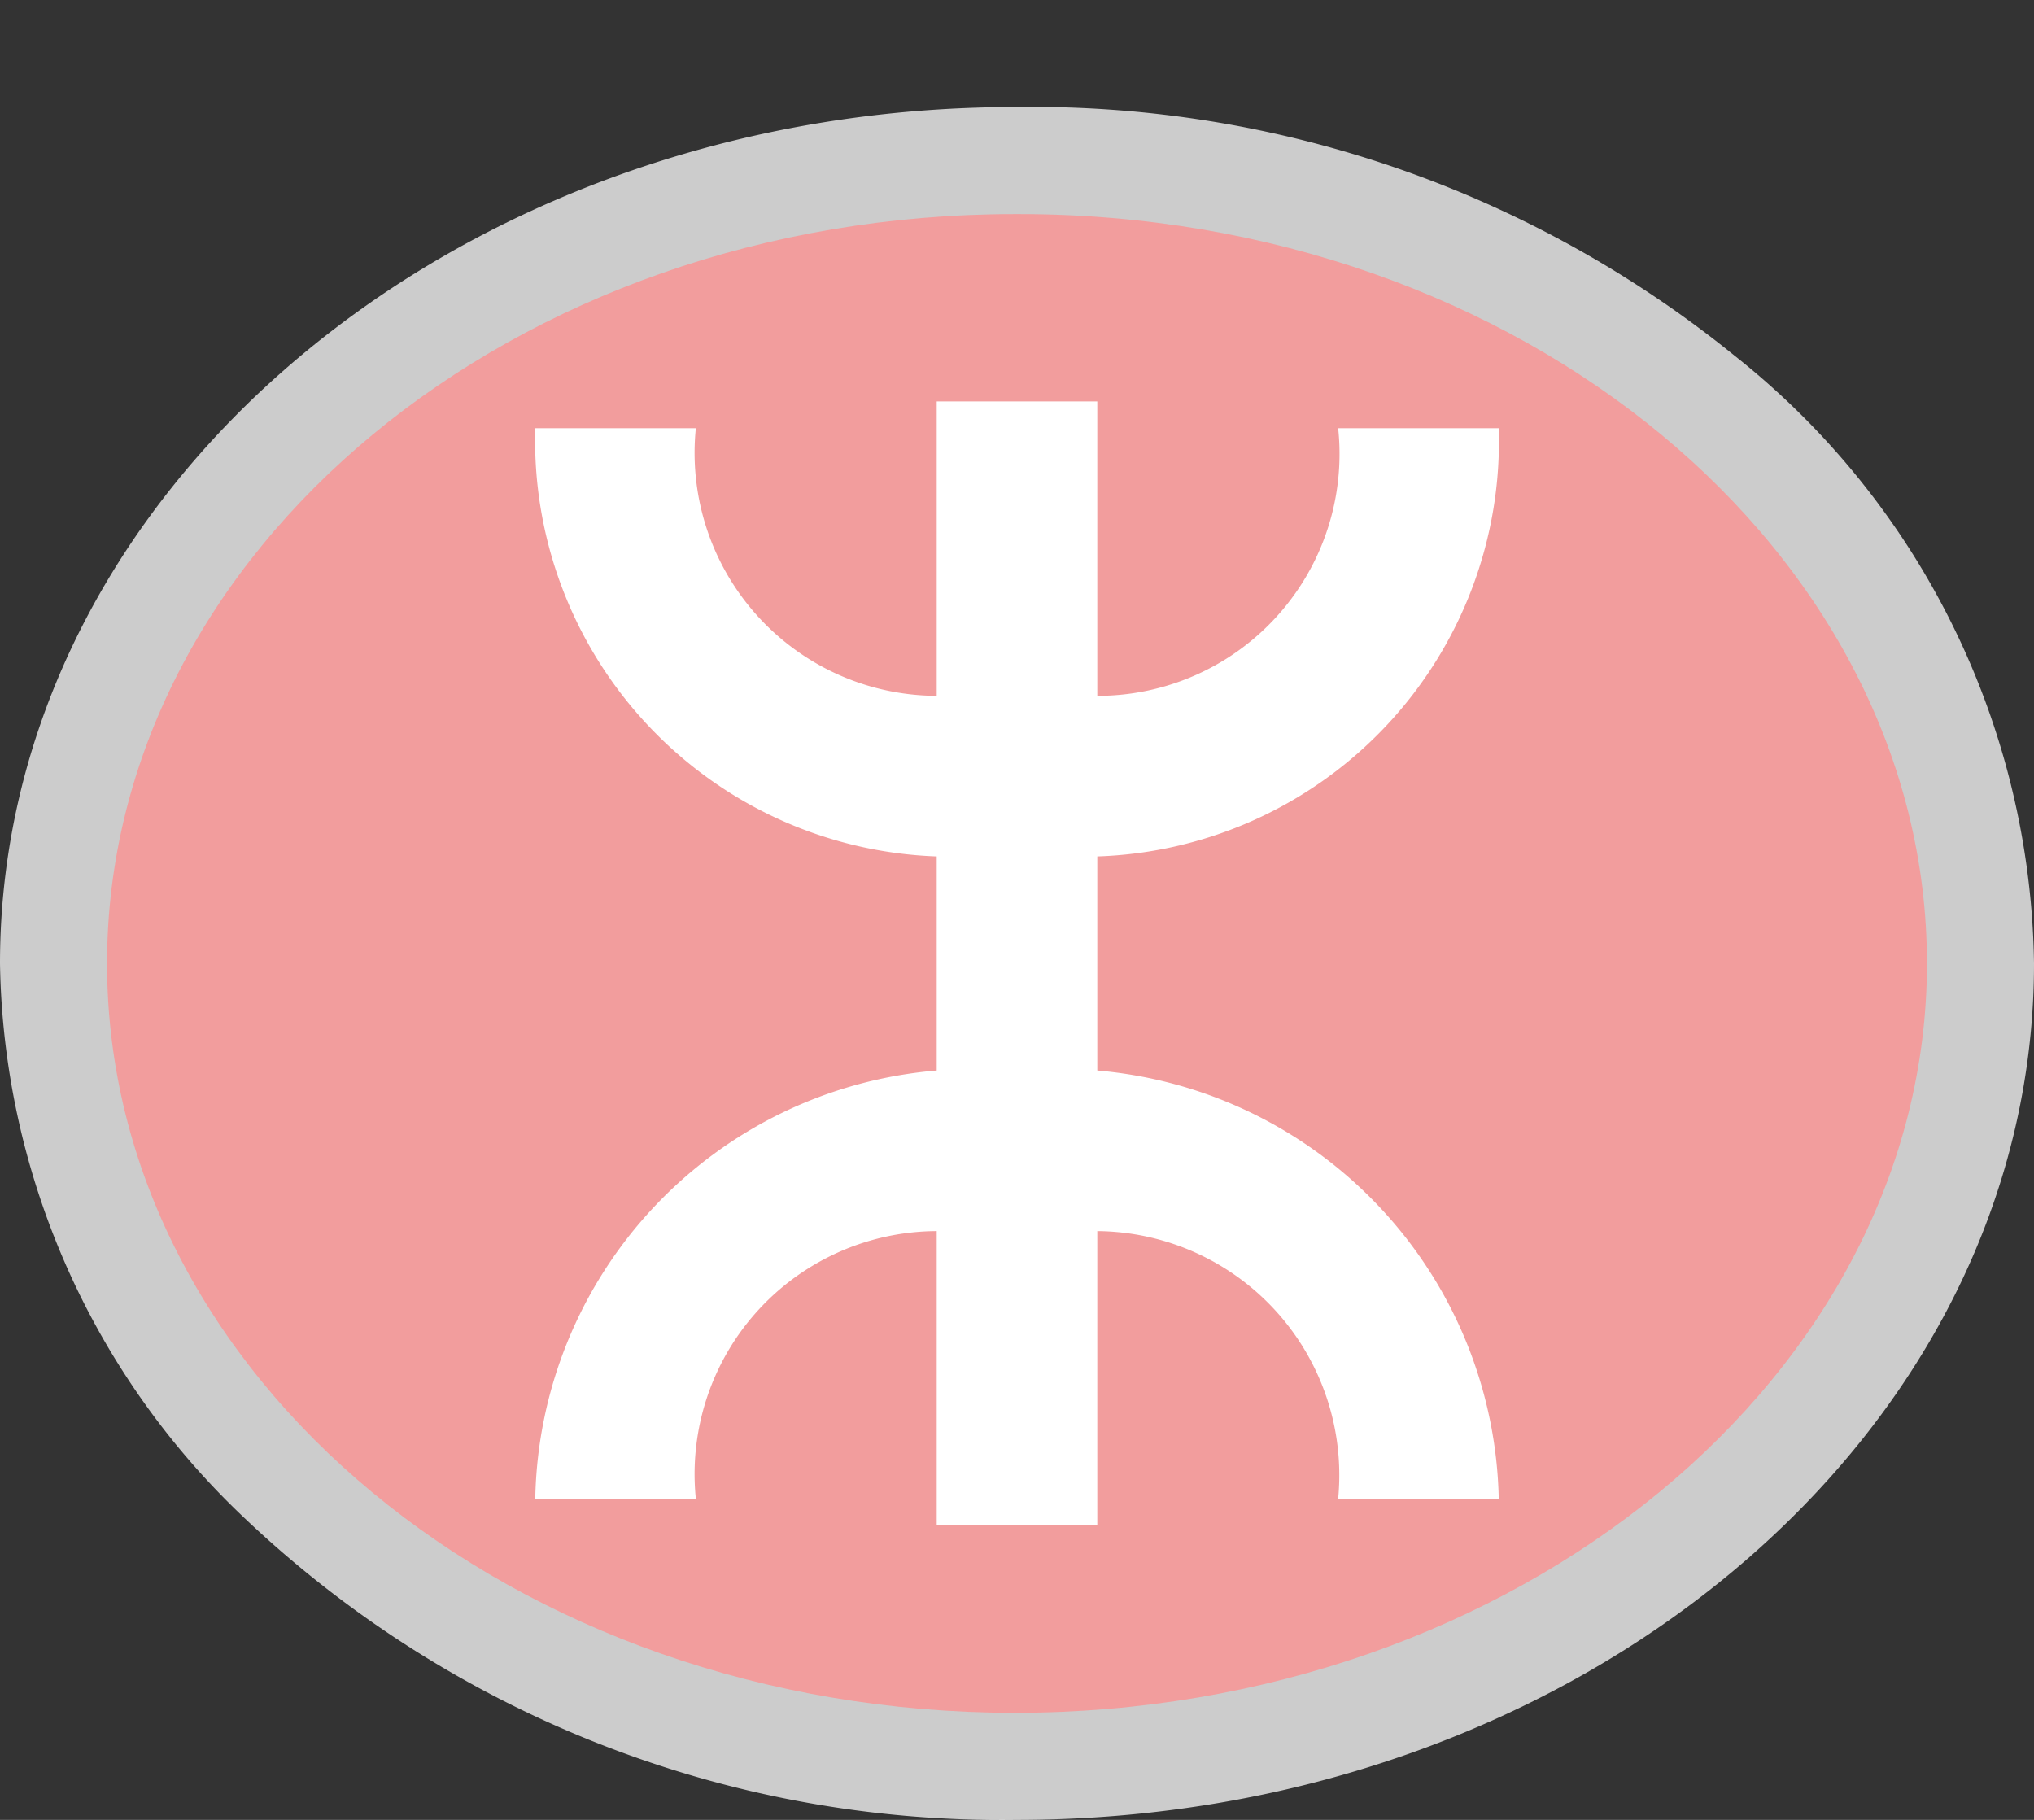 <svg xmlns="http://www.w3.org/2000/svg" viewBox="0 0 19 17" height="17" width="19"><rect x="0" y="0" width="19" height="17" fill="#333333" stroke="none"/><title>hong-kong-mtr.svg</title><path fill="none" d="M0,0L19,0 19,17 0,17z"></path><path fill="#fff" opacity="0.75" d="M9.5,17h0a10.27,10.27,0,0,1-7.29-2.89A7.28,7.28,0,0,1,0,9C0,4.59,4.26,1,9.48,1h0A10.42,10.42,0,0,1,16.2,3.32,7.37,7.37,0,0,1,19,9C19,13.42,14.73,17,9.5,17Z"></path><path fill="#f29d9d" d="M9.52,2C14.21,2,18,5.16,18,9s-3.83,7-8.52,7S1,12.85,1,9,4.8,2,9.48,2h0Z"></path><path fill="#fff" d="M14,14H12.5a2.28,2.28,0,0,0-2.25-2.5v2.75H8.75V11.5A2.27,2.27,0,0,0,6.5,14H5a4.09,4.09,0,0,1,3.75-4V8A3.89,3.89,0,0,1,5,4H6.5A2.27,2.27,0,0,0,8.75,6.5V3.75h1.5V6.5A2.26,2.26,0,0,0,12.5,4H14a3.88,3.88,0,0,1-3.75,4v2A4.1,4.1,0,0,1,14,14Z"></path></svg>